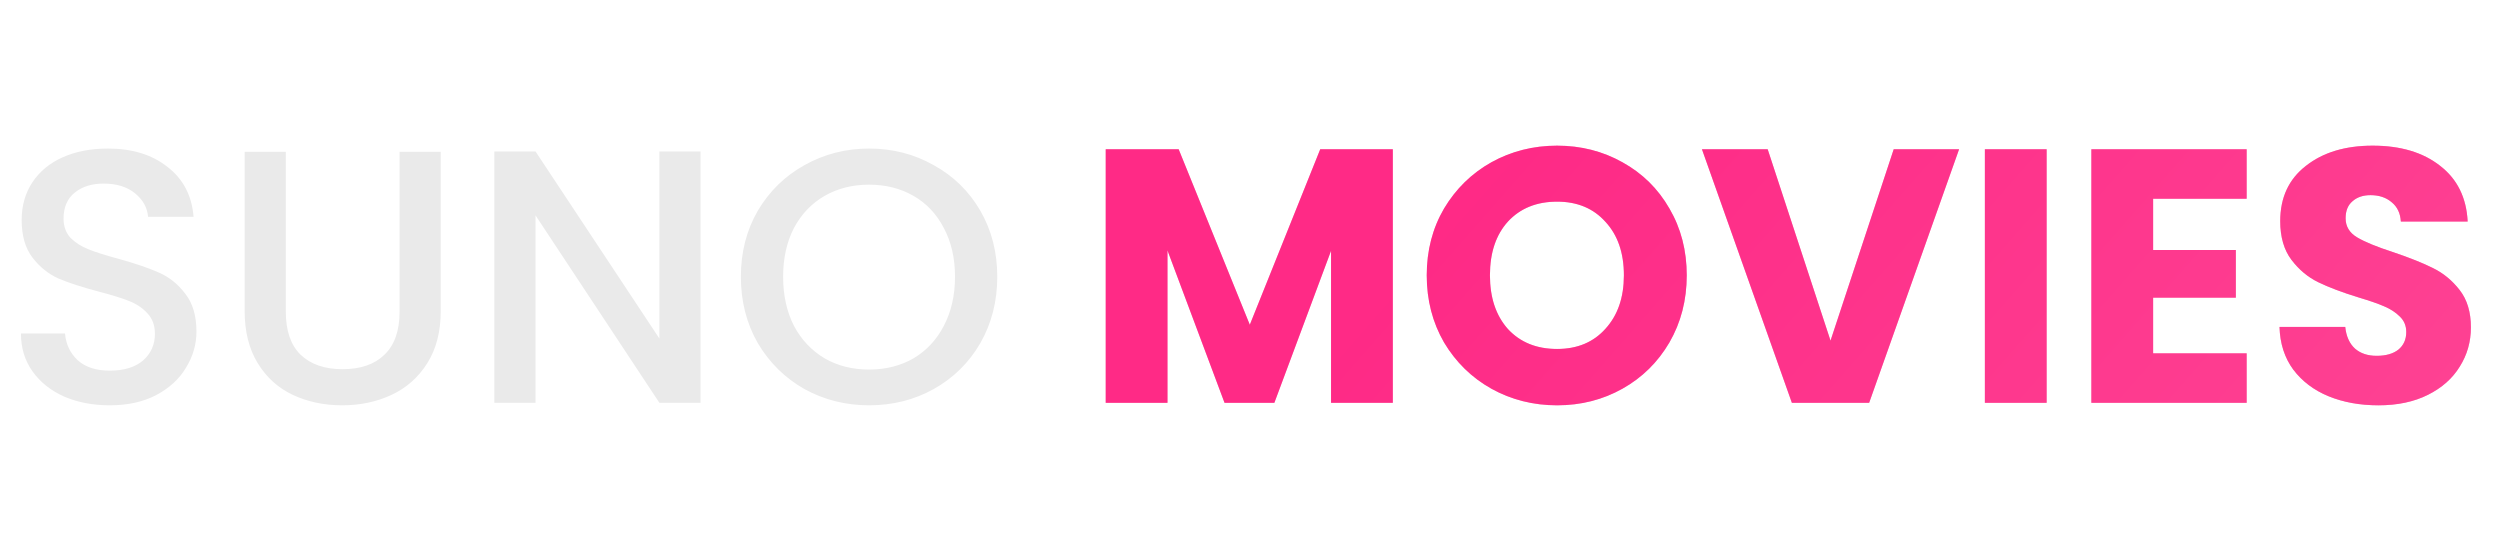 <svg width="180" height="39" viewBox="0 0 180 39" fill="none" xmlns="http://www.w3.org/2000/svg">
<path d="M7.904 29.182C6.691 29.182 5.599 28.974 4.628 28.558C3.657 28.125 2.895 27.518 2.34 26.738C1.785 25.958 1.508 25.048 1.508 24.008H4.68C4.749 24.788 5.053 25.429 5.59 25.932C6.145 26.435 6.916 26.686 7.904 26.686C8.927 26.686 9.724 26.443 10.296 25.958C10.868 25.455 11.154 24.814 11.154 24.034C11.154 23.427 10.972 22.933 10.608 22.552C10.261 22.171 9.819 21.876 9.282 21.668C8.762 21.46 8.034 21.235 7.098 20.992C5.919 20.68 4.957 20.368 4.212 20.056C3.484 19.727 2.86 19.224 2.34 18.548C1.82 17.872 1.56 16.971 1.56 15.844C1.56 14.804 1.82 13.894 2.34 13.114C2.86 12.334 3.588 11.736 4.524 11.32C5.46 10.904 6.543 10.696 7.774 10.696C9.525 10.696 10.955 11.138 12.064 12.022C13.191 12.889 13.815 14.085 13.936 15.61H10.66C10.608 14.951 10.296 14.388 9.724 13.92C9.152 13.452 8.398 13.218 7.462 13.218C6.613 13.218 5.919 13.435 5.382 13.868C4.845 14.301 4.576 14.925 4.576 15.74C4.576 16.295 4.741 16.754 5.07 17.118C5.417 17.465 5.85 17.742 6.37 17.95C6.89 18.158 7.601 18.383 8.502 18.626C9.698 18.955 10.669 19.285 11.414 19.614C12.177 19.943 12.818 20.455 13.338 21.148C13.875 21.824 14.144 22.734 14.144 23.878C14.144 24.797 13.893 25.663 13.39 26.478C12.905 27.293 12.185 27.951 11.232 28.454C10.296 28.939 9.187 29.182 7.904 29.182ZM20.579 10.93V22.448C20.579 23.817 20.935 24.849 21.645 25.542C22.373 26.235 23.379 26.582 24.661 26.582C25.961 26.582 26.967 26.235 27.677 25.542C28.405 24.849 28.769 23.817 28.769 22.448V10.93H31.733V22.396C31.733 23.869 31.413 25.117 30.771 26.14C30.13 27.163 29.272 27.925 28.197 28.428C27.123 28.931 25.935 29.182 24.635 29.182C23.335 29.182 22.148 28.931 21.073 28.428C20.016 27.925 19.175 27.163 18.551 26.14C17.927 25.117 17.615 23.869 17.615 22.396V10.93H20.579ZM50.439 29H47.475L38.557 15.506V29H35.593V10.904H38.557L47.475 24.372V10.904H50.439V29ZM62.573 29.182C60.892 29.182 59.34 28.792 57.919 28.012C56.515 27.215 55.397 26.114 54.565 24.71C53.75 23.289 53.343 21.694 53.343 19.926C53.343 18.158 53.75 16.572 54.565 15.168C55.397 13.764 56.515 12.672 57.919 11.892C59.34 11.095 60.892 10.696 62.573 10.696C64.272 10.696 65.823 11.095 67.227 11.892C68.648 12.672 69.766 13.764 70.581 15.168C71.395 16.572 71.803 18.158 71.803 19.926C71.803 21.694 71.395 23.289 70.581 24.71C69.766 26.114 68.648 27.215 67.227 28.012C65.823 28.792 64.272 29.182 62.573 29.182ZM62.573 26.608C63.769 26.608 64.835 26.339 65.771 25.802C66.707 25.247 67.435 24.467 67.955 23.462C68.492 22.439 68.761 21.261 68.761 19.926C68.761 18.591 68.492 17.421 67.955 16.416C67.435 15.411 66.707 14.639 65.771 14.102C64.835 13.565 63.769 13.296 62.573 13.296C61.377 13.296 60.311 13.565 59.375 14.102C58.439 14.639 57.702 15.411 57.165 16.416C56.645 17.421 56.385 18.591 56.385 19.926C56.385 21.261 56.645 22.439 57.165 23.462C57.702 24.467 58.439 25.247 59.375 25.802C60.311 26.339 61.377 26.608 62.573 26.608Z" fill="#EAEAEA"/>
<path d="M100.282 10.748V29H95.836V18.054L91.754 29H88.166L84.058 18.028V29H79.612V10.748H84.864L89.986 23.384L95.056 10.748H100.282ZM112.111 29.182C110.395 29.182 108.818 28.783 107.379 27.986C105.958 27.189 104.823 26.079 103.973 24.658C103.141 23.219 102.725 21.607 102.725 19.822C102.725 18.037 103.141 16.433 103.973 15.012C104.823 13.591 105.958 12.481 107.379 11.684C108.818 10.887 110.395 10.488 112.111 10.488C113.827 10.488 115.396 10.887 116.817 11.684C118.256 12.481 119.383 13.591 120.197 15.012C121.029 16.433 121.445 18.037 121.445 19.822C121.445 21.607 121.029 23.219 120.197 24.658C119.365 26.079 118.239 27.189 116.817 27.986C115.396 28.783 113.827 29.182 112.111 29.182ZM112.111 25.126C113.567 25.126 114.729 24.641 115.595 23.67C116.479 22.699 116.921 21.417 116.921 19.822C116.921 18.21 116.479 16.927 115.595 15.974C114.729 15.003 113.567 14.518 112.111 14.518C110.638 14.518 109.459 14.995 108.575 15.948C107.709 16.901 107.275 18.193 107.275 19.822C107.275 21.434 107.709 22.725 108.575 23.696C109.459 24.649 110.638 25.126 112.111 25.126ZM141.053 10.748L134.579 29H129.015L122.541 10.748H127.273L131.797 24.528L136.347 10.748H141.053ZM147.357 10.748V29H142.911V10.748H147.357ZM155.025 14.31V18.002H160.979V21.434H155.025V25.438H161.759V29H150.579V10.748H161.759V14.31H155.025ZM171.249 29.182C169.915 29.182 168.719 28.965 167.661 28.532C166.604 28.099 165.755 27.457 165.113 26.608C164.489 25.759 164.16 24.736 164.125 23.54H168.857C168.927 24.216 169.161 24.736 169.559 25.1C169.958 25.447 170.478 25.62 171.119 25.62C171.778 25.62 172.298 25.473 172.679 25.178C173.061 24.866 173.251 24.441 173.251 23.904C173.251 23.453 173.095 23.081 172.783 22.786C172.489 22.491 172.116 22.249 171.665 22.058C171.232 21.867 170.608 21.651 169.793 21.408C168.615 21.044 167.653 20.68 166.907 20.316C166.162 19.952 165.521 19.415 164.983 18.704C164.446 17.993 164.177 17.066 164.177 15.922C164.177 14.223 164.793 12.897 166.023 11.944C167.254 10.973 168.857 10.488 170.833 10.488C172.844 10.488 174.465 10.973 175.695 11.944C176.926 12.897 177.585 14.232 177.671 15.948H172.861C172.827 15.359 172.61 14.899 172.211 14.57C171.813 14.223 171.301 14.05 170.677 14.05C170.14 14.05 169.707 14.197 169.377 14.492C169.048 14.769 168.883 15.177 168.883 15.714C168.883 16.303 169.161 16.763 169.715 17.092C170.27 17.421 171.137 17.777 172.315 18.158C173.494 18.557 174.447 18.938 175.175 19.302C175.921 19.666 176.562 20.195 177.099 20.888C177.637 21.581 177.905 22.474 177.905 23.566C177.905 24.606 177.637 25.551 177.099 26.4C176.579 27.249 175.817 27.925 174.811 28.428C173.806 28.931 172.619 29.182 171.249 29.182Z" fill="#FF559E"/>
<path d="M100.282 10.748V29H95.836V18.054L91.754 29H88.166L84.058 18.028V29H79.612V10.748H84.864L89.986 23.384L95.056 10.748H100.282ZM112.111 29.182C110.395 29.182 108.818 28.783 107.379 27.986C105.958 27.189 104.823 26.079 103.973 24.658C103.141 23.219 102.725 21.607 102.725 19.822C102.725 18.037 103.141 16.433 103.973 15.012C104.823 13.591 105.958 12.481 107.379 11.684C108.818 10.887 110.395 10.488 112.111 10.488C113.827 10.488 115.396 10.887 116.817 11.684C118.256 12.481 119.383 13.591 120.197 15.012C121.029 16.433 121.445 18.037 121.445 19.822C121.445 21.607 121.029 23.219 120.197 24.658C119.365 26.079 118.239 27.189 116.817 27.986C115.396 28.783 113.827 29.182 112.111 29.182ZM112.111 25.126C113.567 25.126 114.729 24.641 115.595 23.67C116.479 22.699 116.921 21.417 116.921 19.822C116.921 18.21 116.479 16.927 115.595 15.974C114.729 15.003 113.567 14.518 112.111 14.518C110.638 14.518 109.459 14.995 108.575 15.948C107.709 16.901 107.275 18.193 107.275 19.822C107.275 21.434 107.709 22.725 108.575 23.696C109.459 24.649 110.638 25.126 112.111 25.126ZM141.053 10.748L134.579 29H129.015L122.541 10.748H127.273L131.797 24.528L136.347 10.748H141.053ZM147.357 10.748V29H142.911V10.748H147.357ZM155.025 14.31V18.002H160.979V21.434H155.025V25.438H161.759V29H150.579V10.748H161.759V14.31H155.025ZM171.249 29.182C169.915 29.182 168.719 28.965 167.661 28.532C166.604 28.099 165.755 27.457 165.113 26.608C164.489 25.759 164.16 24.736 164.125 23.54H168.857C168.927 24.216 169.161 24.736 169.559 25.1C169.958 25.447 170.478 25.62 171.119 25.62C171.778 25.62 172.298 25.473 172.679 25.178C173.061 24.866 173.251 24.441 173.251 23.904C173.251 23.453 173.095 23.081 172.783 22.786C172.489 22.491 172.116 22.249 171.665 22.058C171.232 21.867 170.608 21.651 169.793 21.408C168.615 21.044 167.653 20.68 166.907 20.316C166.162 19.952 165.521 19.415 164.983 18.704C164.446 17.993 164.177 17.066 164.177 15.922C164.177 14.223 164.793 12.897 166.023 11.944C167.254 10.973 168.857 10.488 170.833 10.488C172.844 10.488 174.465 10.973 175.695 11.944C176.926 12.897 177.585 14.232 177.671 15.948H172.861C172.827 15.359 172.61 14.899 172.211 14.57C171.813 14.223 171.301 14.05 170.677 14.05C170.14 14.05 169.707 14.197 169.377 14.492C169.048 14.769 168.883 15.177 168.883 15.714C168.883 16.303 169.161 16.763 169.715 17.092C170.27 17.421 171.137 17.777 172.315 18.158C173.494 18.557 174.447 18.938 175.175 19.302C175.921 19.666 176.562 20.195 177.099 20.888C177.637 21.581 177.905 22.474 177.905 23.566C177.905 24.606 177.637 25.551 177.099 26.4C176.579 27.249 175.817 27.925 174.811 28.428C173.806 28.931 172.619 29.182 171.249 29.182Z" fill="url(#paint0_linear)" fill-opacity="0.5"/>
<defs>
<linearGradient id="paint0_linear" x1="134" y1="82.5" x2="84.5" y2="39" gradientUnits="userSpaceOnUse">
<stop stop-color="#FE3189"/>
<stop offset="1" stop-color="#FF006E"/>
</linearGradient>
</defs>
</svg>

